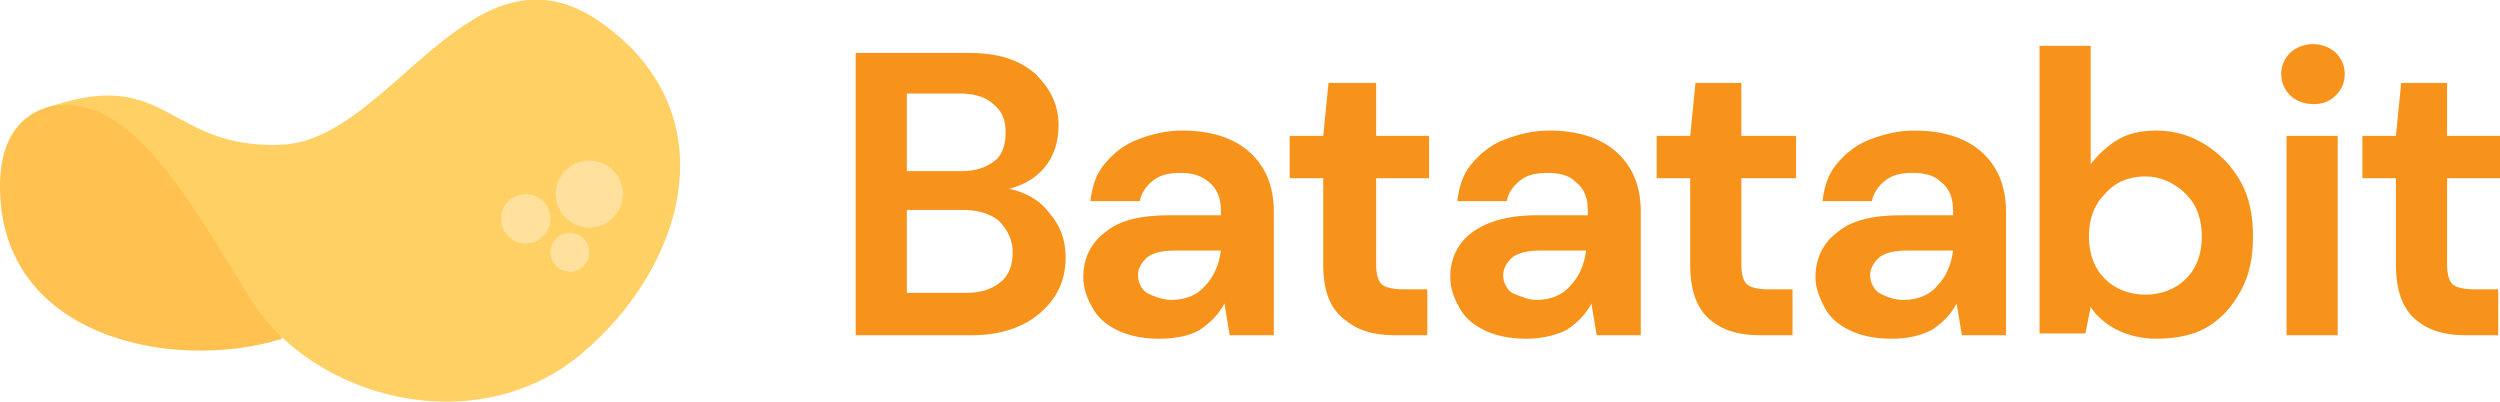 <?xml version="1.0" encoding="utf-8"?>
<!-- Generator: Adobe Illustrator 21.0.0, SVG Export Plug-In . SVG Version: 6.00 Build 0)  -->
<svg version="1.1" id="Capa_1" xmlns="http://www.w3.org/2000/svg" xmlns:xlink="http://www.w3.org/1999/xlink" x="0px" y="0px"
	 viewBox="0 0 141.7 22.8" style="enable-background:new 0 0 141.7 22.8;" xml:space="preserve">
<style type="text/css">
	.st0{fill:#FFC250;}
	.st1{fill:#FFD064;}
	.st2{fill:#FFE19D;}
	.st3{fill:#F7931A;}
</style>
<g>
	<path class="st0" d="M16,19.2c-6.1,1.9-15.9,0-16-8.5c-0.1-8.4,10.4-3.4,10.4-3.4L16,19.2z"/>
	<path class="st1" d="M3,6c4.3-0.7,7.5,4.9,11.1,10.8c3.6,5.9,12.9,8.2,18.8,3.3c5.9-4.9,8.5-13.6,1.2-18.8
		c-7.3-5.2-11.9,6.6-18.1,6.9C9.6,8.5,9.5,3.8,3,6z"/>
	<circle class="st2" cx="33.4" cy="11" r="1.9"/>
	<circle class="st2" cx="29.8" cy="12.4" r="1.4"/>
	<circle class="st2" cx="32.3" cy="14.3" r="1.1"/>
	<path class="st3" d="M48.5,19V3h6.4c1.7,0,2.9,0.4,3.8,1.2C59.5,5,60,5.9,60,7.1c0,1-0.3,1.8-0.8,2.4c-0.5,0.6-1.2,1-2,1.2
		c0.9,0.2,1.7,0.6,2.3,1.4c0.6,0.7,0.9,1.5,0.9,2.5c0,1.3-0.5,2.3-1.4,3.1S56.8,19,55.1,19H48.5z M51.4,9.7h3.1
		c0.8,0,1.4-0.2,1.9-0.6C56.8,8.8,57,8.2,57,7.5c0-0.7-0.2-1.2-0.7-1.6c-0.4-0.4-1.1-0.6-1.9-0.6h-3V9.7z M51.4,16.6h3.3
		c0.9,0,1.5-0.2,2-0.6c0.5-0.4,0.7-1,0.7-1.7c0-0.7-0.3-1.3-0.8-1.8c-0.5-0.4-1.2-0.6-2-0.6h-3.2V16.6z M65.7,19.2
		c-1,0-1.8-0.2-2.4-0.5c-0.6-0.3-1.1-0.7-1.4-1.3c-0.3-0.5-0.5-1.1-0.5-1.7c0-1,0.4-1.9,1.2-2.5c0.8-0.7,2-1,3.7-1h2.9V12
		c0-0.8-0.2-1.3-0.7-1.7s-1-0.5-1.6-0.5c-0.6,0-1.1,0.1-1.5,0.4c-0.4,0.3-0.7,0.7-0.8,1.2h-2.8c0.1-0.8,0.3-1.5,0.8-2.1
		c0.5-0.6,1.1-1.1,1.9-1.4c0.8-0.3,1.6-0.5,2.5-0.5c1.6,0,2.9,0.4,3.8,1.2s1.4,1.9,1.4,3.4V19h-2.5l-0.3-1.8
		c-0.3,0.6-0.8,1.1-1.4,1.5C67.5,19,66.7,19.2,65.7,19.2z M66.4,17c0.8,0,1.5-0.3,1.9-0.8c0.5-0.5,0.8-1.2,0.9-2h-2.5
		c-0.8,0-1.3,0.1-1.7,0.4c-0.3,0.3-0.5,0.6-0.5,1c0,0.4,0.2,0.8,0.5,1C65.4,16.8,65.9,17,66.4,17z M79,19c-1.2,0-2.1-0.3-2.8-0.9
		C75.4,17.5,75,16.5,75,15v-4.9h-1.9V7.7H75l0.3-3H78v3H81v2.4H78v4.9c0,0.5,0.1,0.9,0.3,1.1c0.2,0.2,0.7,0.3,1.2,0.3h1.4V19H79z
		 M86.5,19.2c-1,0-1.8-0.2-2.4-0.5c-0.6-0.3-1.1-0.7-1.4-1.3c-0.3-0.5-0.5-1.1-0.5-1.7c0-1,0.4-1.9,1.2-2.5s2-1,3.7-1H90V12
		c0-0.8-0.2-1.3-0.7-1.7c-0.4-0.4-1-0.5-1.6-0.5c-0.6,0-1.1,0.1-1.5,0.4c-0.4,0.3-0.7,0.7-0.8,1.2h-2.8c0.1-0.8,0.3-1.5,0.8-2.1
		c0.5-0.6,1.1-1.1,1.9-1.4c0.8-0.3,1.6-0.5,2.5-0.5c1.6,0,2.9,0.4,3.8,1.2c0.9,0.8,1.4,1.9,1.4,3.4V19h-2.5l-0.3-1.8
		c-0.3,0.6-0.8,1.1-1.4,1.5C88.2,19,87.4,19.2,86.5,19.2z M87.1,17c0.8,0,1.5-0.3,1.9-0.8c0.5-0.5,0.8-1.2,0.9-2h-2.5
		c-0.8,0-1.3,0.1-1.7,0.4c-0.3,0.3-0.5,0.6-0.5,1c0,0.4,0.2,0.8,0.5,1C86.2,16.8,86.6,17,87.1,17z M99.7,19c-1.2,0-2.1-0.3-2.8-0.9
		c-0.7-0.6-1.1-1.6-1.1-3.1v-4.9h-1.9V7.7h1.9l0.3-3h2.6v3h3.1v2.4h-3.1v4.9c0,0.5,0.1,0.9,0.3,1.1c0.2,0.2,0.7,0.3,1.2,0.3h1.4V19
		H99.7z M107.2,19.2c-1,0-1.8-0.2-2.4-0.5c-0.6-0.3-1.1-0.7-1.4-1.3s-0.5-1.1-0.5-1.7c0-1,0.4-1.9,1.2-2.5c0.8-0.7,2-1,3.7-1h2.9V12
		c0-0.8-0.2-1.3-0.7-1.7c-0.4-0.4-1-0.5-1.6-0.5c-0.6,0-1.1,0.1-1.5,0.4c-0.4,0.3-0.7,0.7-0.8,1.2h-2.8c0.1-0.8,0.3-1.5,0.8-2.1
		c0.5-0.6,1.1-1.1,1.9-1.4c0.8-0.3,1.6-0.5,2.5-0.5c1.6,0,2.9,0.4,3.8,1.2c0.9,0.8,1.4,1.9,1.4,3.4V19h-2.5l-0.3-1.8
		c-0.3,0.6-0.8,1.1-1.4,1.5C108.9,19,108.2,19.2,107.2,19.2z M107.9,17c0.8,0,1.5-0.3,1.9-0.8c0.5-0.5,0.8-1.2,0.9-2h-2.5
		c-0.8,0-1.3,0.1-1.7,0.4c-0.3,0.3-0.5,0.6-0.5,1c0,0.4,0.2,0.8,0.5,1C106.9,16.8,107.3,17,107.9,17z M122.2,19.2
		c-0.8,0-1.6-0.2-2.2-0.5c-0.6-0.3-1.2-0.8-1.5-1.3l-0.3,1.5h-2.6V2.6h2.9v6.7c0.4-0.5,0.8-0.9,1.4-1.3c0.6-0.4,1.4-0.6,2.3-0.6
		c1.1,0,2,0.3,2.8,0.8c0.8,0.5,1.5,1.2,2,2.1c0.5,0.9,0.7,1.9,0.7,3.1s-0.2,2.2-0.7,3.1c-0.5,0.9-1.1,1.6-2,2.1
		C124.3,19,123.3,19.2,122.2,19.2z M121.6,16.7c0.9,0,1.7-0.3,2.3-0.9c0.6-0.6,0.9-1.4,0.9-2.4c0-1-0.3-1.8-0.9-2.4
		c-0.6-0.6-1.4-1-2.3-1c-0.9,0-1.7,0.3-2.3,1c-0.6,0.6-0.9,1.4-0.9,2.4s0.3,1.8,0.9,2.4C119.9,16.4,120.7,16.7,121.6,16.7z
		 M131.1,5.9c-0.5,0-1-0.2-1.3-0.5c-0.3-0.3-0.5-0.7-0.5-1.2s0.2-0.9,0.5-1.2c0.3-0.3,0.8-0.5,1.3-0.5c0.5,0,1,0.2,1.3,0.5
		c0.3,0.3,0.5,0.7,0.5,1.2s-0.2,0.9-0.5,1.2C132,5.8,131.6,5.9,131.1,5.9z M129.6,19V7.7h2.9V19H129.6z M139.7,19
		c-1.2,0-2.1-0.3-2.8-0.9c-0.7-0.6-1.1-1.6-1.1-3.1v-4.9h-1.9V7.7h1.9l0.3-3h2.6v3h3.1v2.4h-3.1v4.9c0,0.5,0.1,0.9,0.3,1.1
		c0.2,0.2,0.7,0.3,1.2,0.3h1.4V19H139.7z"/>
</g>
</svg>
